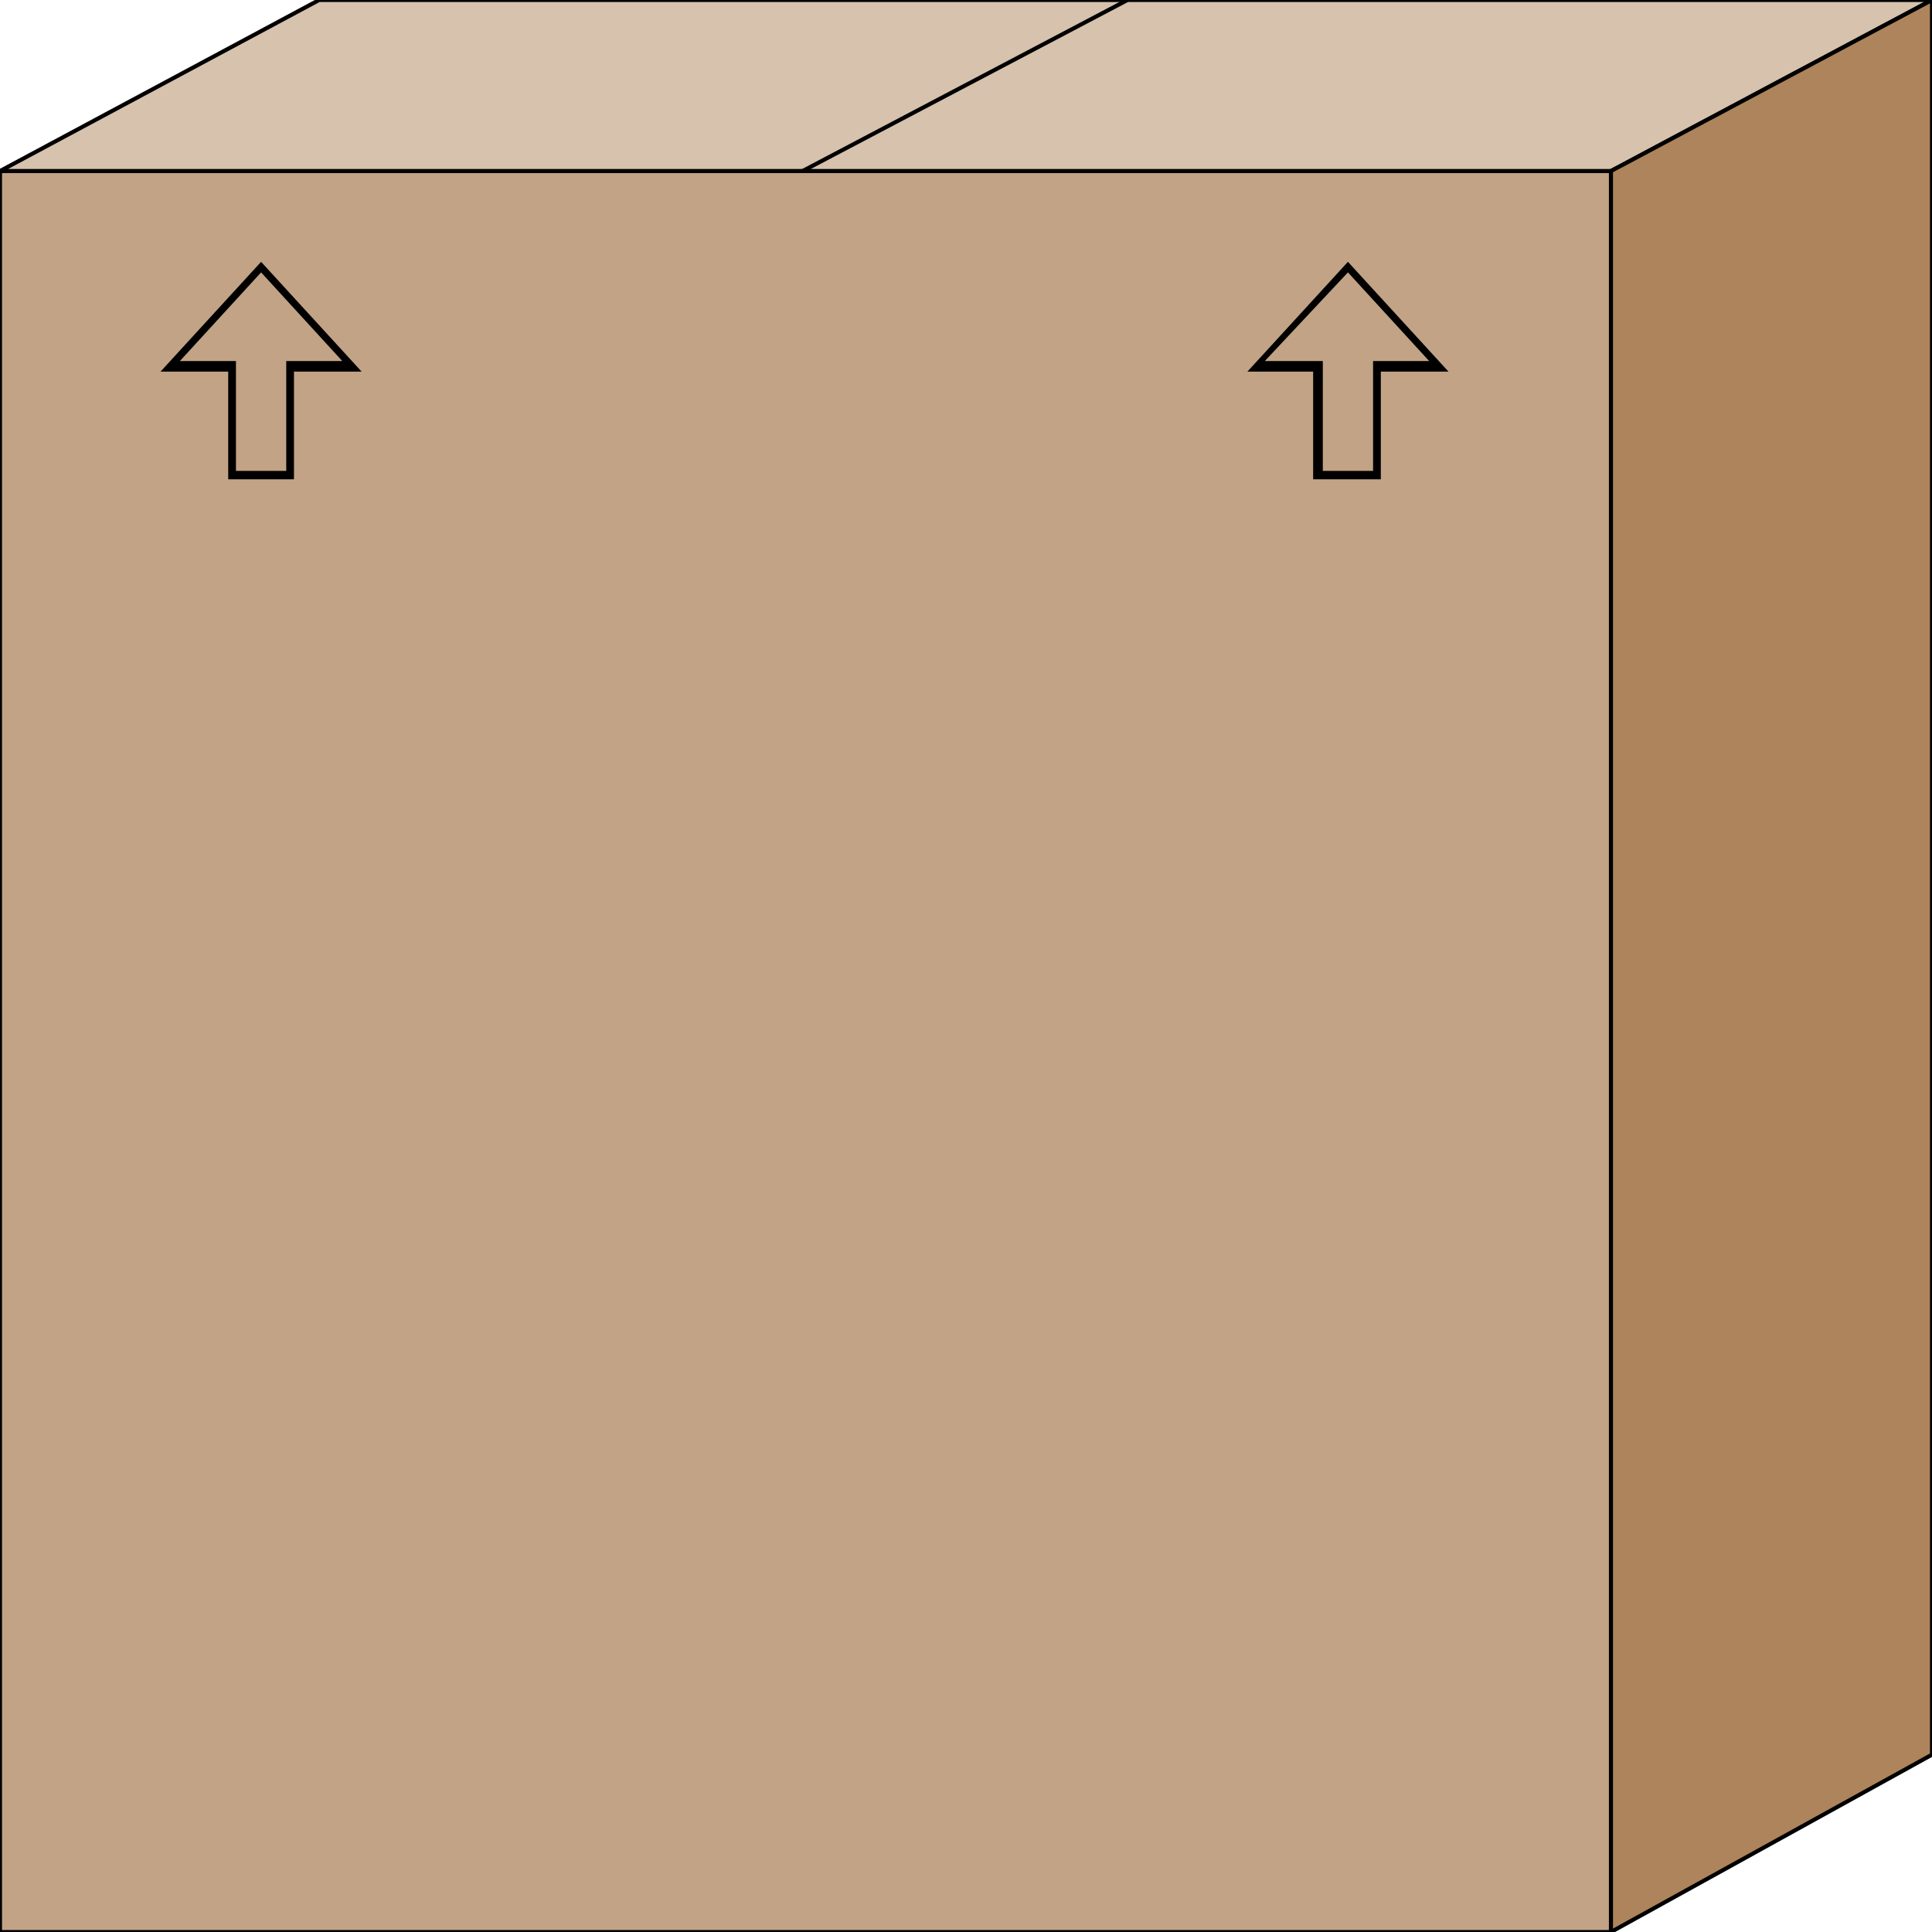 <svg width="150" height="150" viewBox="0 0 150 150" fill="none" xmlns="http://www.w3.org/2000/svg">
<g clip-path="url(#clip0_2109_174403)">
<path d="M0 13.281H125.075V150.003H0V13.281Z" fill="#C2A385" stroke="black" stroke-width="0.314"/>
<path d="M0 13.279L24.775 0H150L125.075 13.279H0Z" fill="#D6C2AD" stroke="black" stroke-width="0.314"/>
<path d="M125.075 150V13.279L150 0V136.23L125.075 150Z" fill="#AD845B" stroke="black" stroke-width="0.314"/>
<path d="M62.312 13.279L87.538 0" stroke="black" stroke-width="0.314"/>
<path d="M17.718 28.853V37.213H22.823V28.853H28.078L20.271 20.328L12.463 28.853H18.319V28.033H13.964L20.271 21.148L26.577 28.033H22.223V36.558H18.319V28.853H17.718Z" fill="black"/>
<path d="M101.952 28.853V37.213H107.207V28.853H112.462L104.654 20.328L96.847 28.853H102.703V28.033H98.198L104.654 21.148L110.961 28.033H106.606V36.558H102.703V28.853H101.952Z" fill="black"/>
</g>
<defs>
<clipPath id="clip0_2109_174403">
<rect width="150" height="150" fill="white"/>
</clipPath>
</defs>
</svg>
